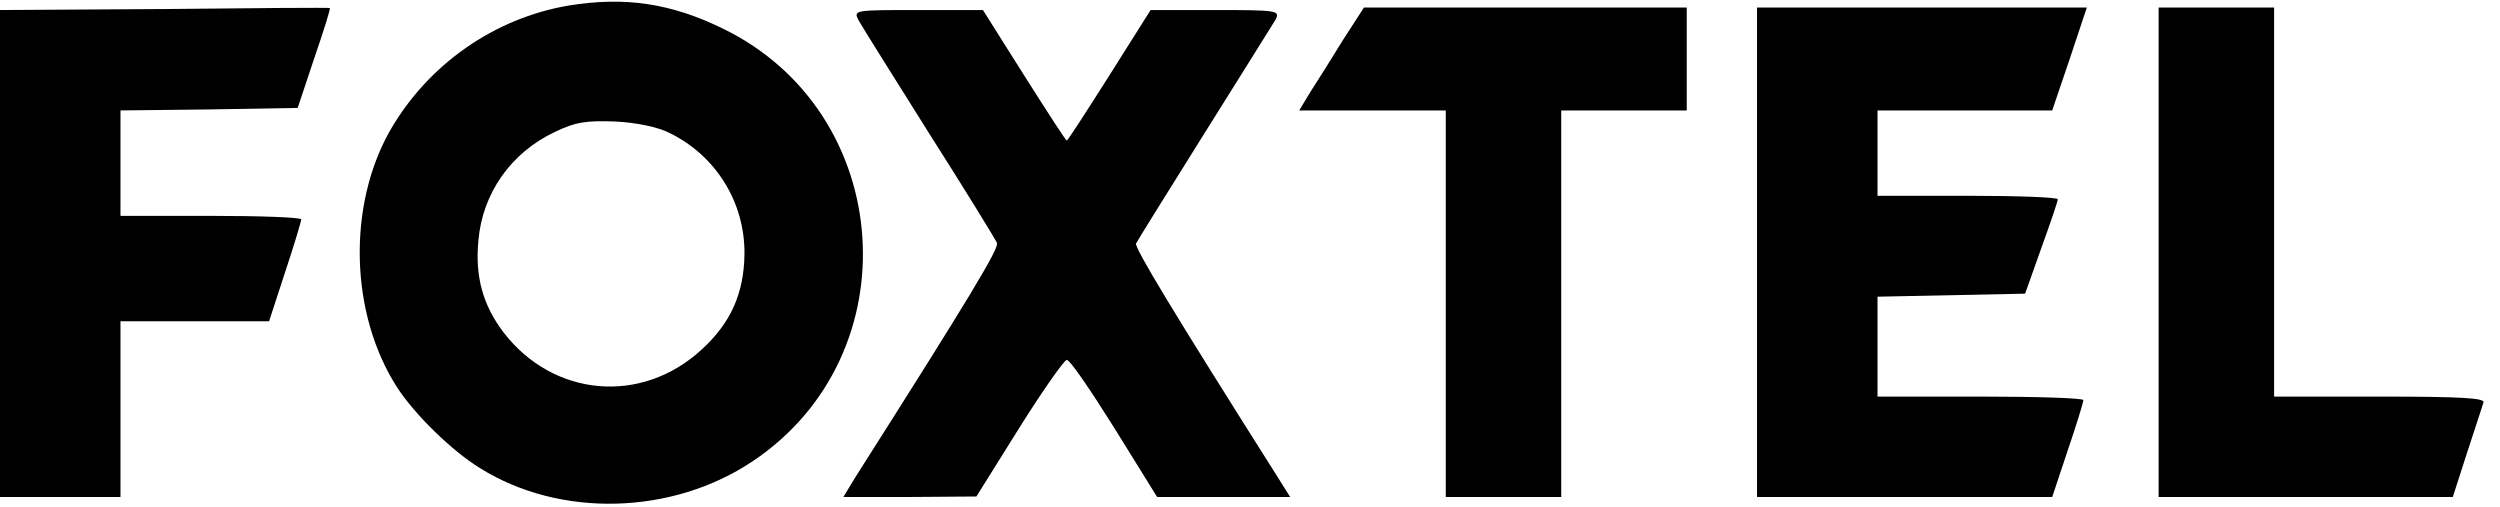 <?xml version="1.0" standalone="no"?>
<!DOCTYPE svg PUBLIC "-//W3C//DTD SVG 20010904//EN"
 "http://www.w3.org/TR/2001/REC-SVG-20010904/DTD/svg10.dtd">
<svg version="1.0" xmlns="http://www.w3.org/2000/svg"
 width="498pt" height="101pt" viewBox="0 0 498 101"
 preserveAspectRatio="xMidYMid meet">

<g transform="translate(0,101) scale(0.1,-0.1)"
fill="#000000" stroke="none">
<path d="M1133 999 c-148 -25 -280 -117 -356 -249 -85 -150 -80 -364 13 -510
35 -55 111 -129 167 -163 159 -99 382 -93 542 14 318 212 285 695 -59 862
-104 51 -196 64 -307 46z m201 -254 c92 -45 150 -138 149 -241 -1 -78 -27
-137 -85 -190 -120 -111 -296 -95 -395 34 -41 54 -57 111 -50 183 8 94 65 175
152 216 41 20 62 23 120 21 42 -2 86 -11 109 -23z"/>
<path d="M328 992 l-328 -2 0 -485 0 -485 120 0 120 0 0 175 0 175 148 0 148
0 32 98 c18 54 32 101 32 105 0 4 -81 7 -180 7 l-180 0 0 105 0 105 177 2 176
3 33 99 c19 55 33 100 31 100 -1 1 -149 0 -329 -2z"/>
<path d="M2675 930 c-22 -36 -51 -82 -64 -102 l-23 -38 146 0 146 0 0 -385 0
-385 115 0 115 0 0 385 0 385 125 0 125 0 0 103 0 102 -322 0 -321 0 -42 -65z"/>
<path d="M3500 508 l0 -488 294 0 294 0 31 93 c17 50 31 95 31 100 0 4 -92 7
-205 7 l-205 0 0 100 0 99 147 3 147 3 32 90 c18 50 33 93 33 98 1 4 -80 7
-179 7 l-180 0 0 85 0 85 174 0 174 0 35 103 34 102 -329 0 -328 0 0 -487z"/>
<path d="M4300 508 l0 -488 293 0 293 0 28 87 c16 49 31 94 33 101 4 9 -41 12
-206 12 l-211 0 0 388 0 387 -115 0 -115 0 0 -487z"/>
<path d="M1710 970 c6 -11 70 -113 141 -226 72 -113 132 -211 135 -218 4 -11
-51 -103 -283 -468 l-23 -38 132 0 133 1 85 136 c47 75 90 136 95 136 6 1 48
-61 95 -136 l85 -137 133 0 132 0 -27 43 c-205 324 -283 453 -280 462 3 6 64
104 136 219 72 115 136 217 142 227 9 18 4 19 -120 19 l-129 0 -82 -130 c-45
-71 -83 -130 -85 -130 -2 0 -40 59 -85 130 l-82 130 -129 0 c-127 0 -129 0
-119 -20z"/>
</g>
</svg>
